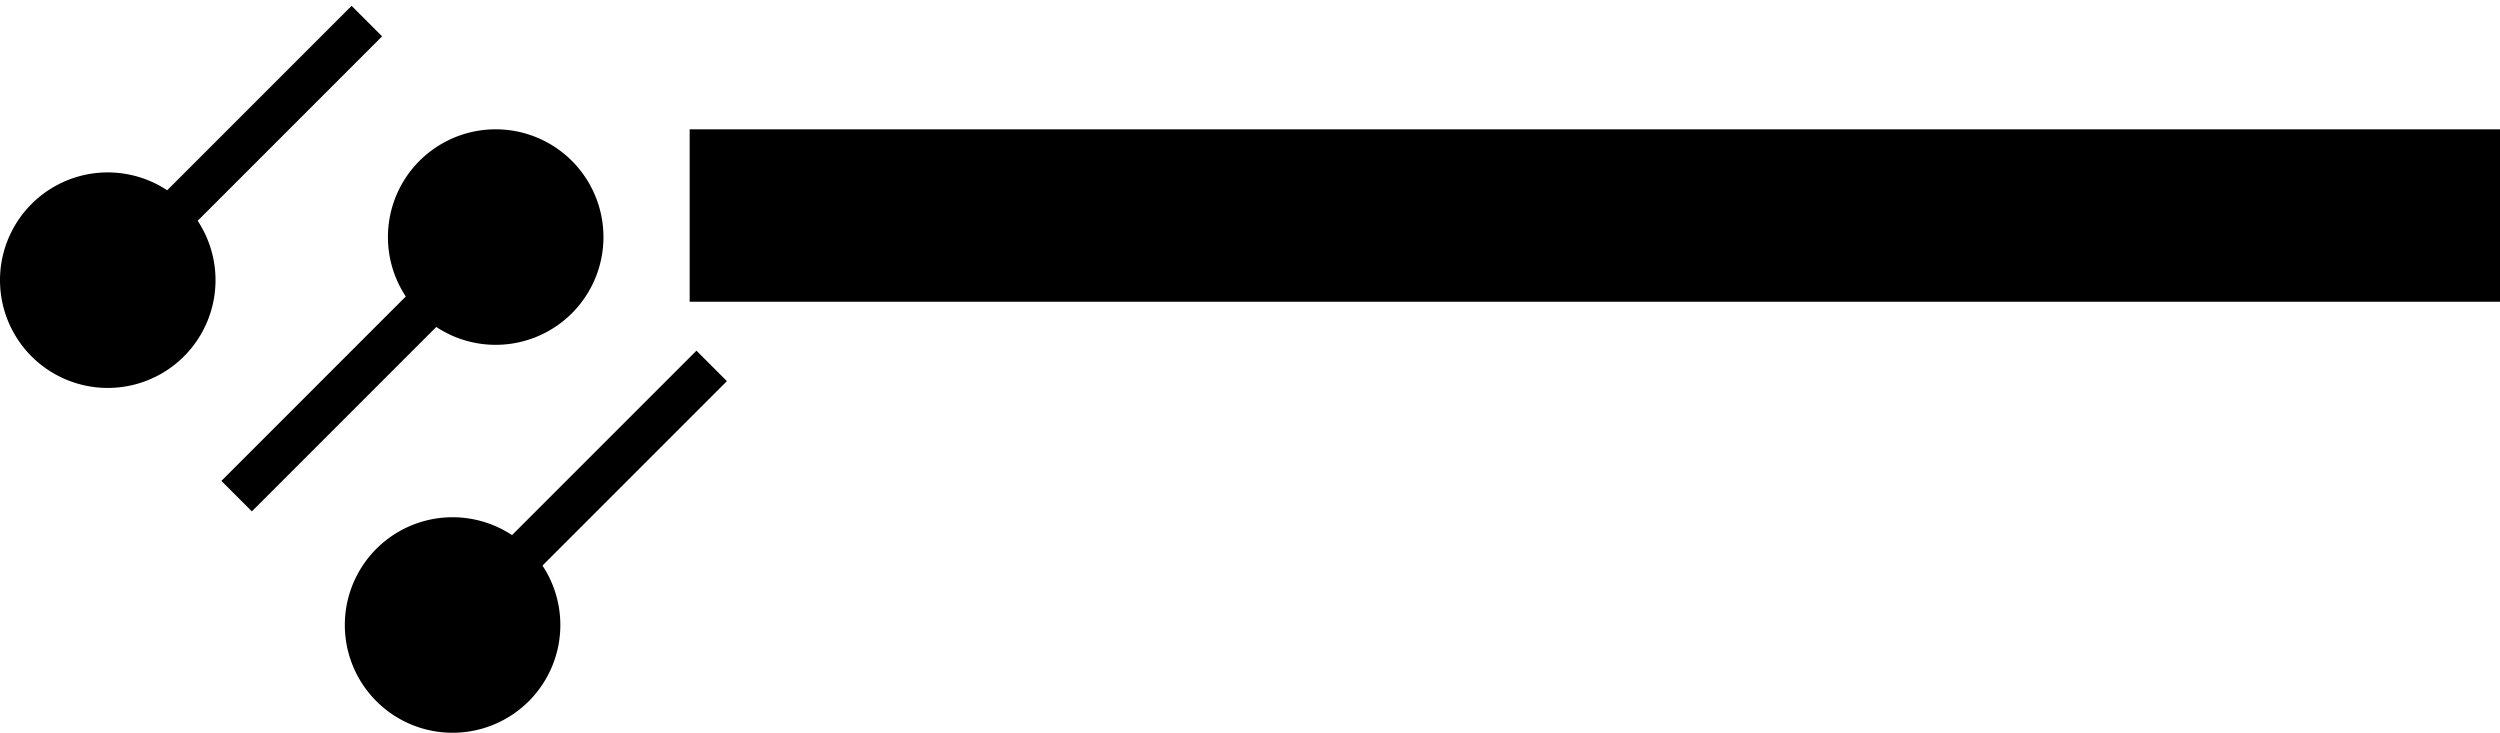 <svg xmlns="http://www.w3.org/2000/svg" version="1.0" width="58" height="17"><path d="M58 3H16v4h42V3zM3.207 5.086l.707.707 4.95-4.95-.707-.707-4.95 4.95z"/><path d="M0 6.5a2.5 2.5 0 1 1 5 0 2.5 2.5 0 0 1-5 0zM10.793 6.914l-.707-.707-4.95 4.95.707.707 4.95-4.95z"/><path d="M9 5.5a2.5 2.5 0 1 0 5 0 2.5 2.5 0 0 0-5 0zM11.207 13.086l.707.707 4.95-4.95-.707-.707-4.95 4.95z"/><path d="M13 14.5a2.5 2.5 0 1 0-5 0 2.5 2.5 0 0 0 5 0z"/></svg>
